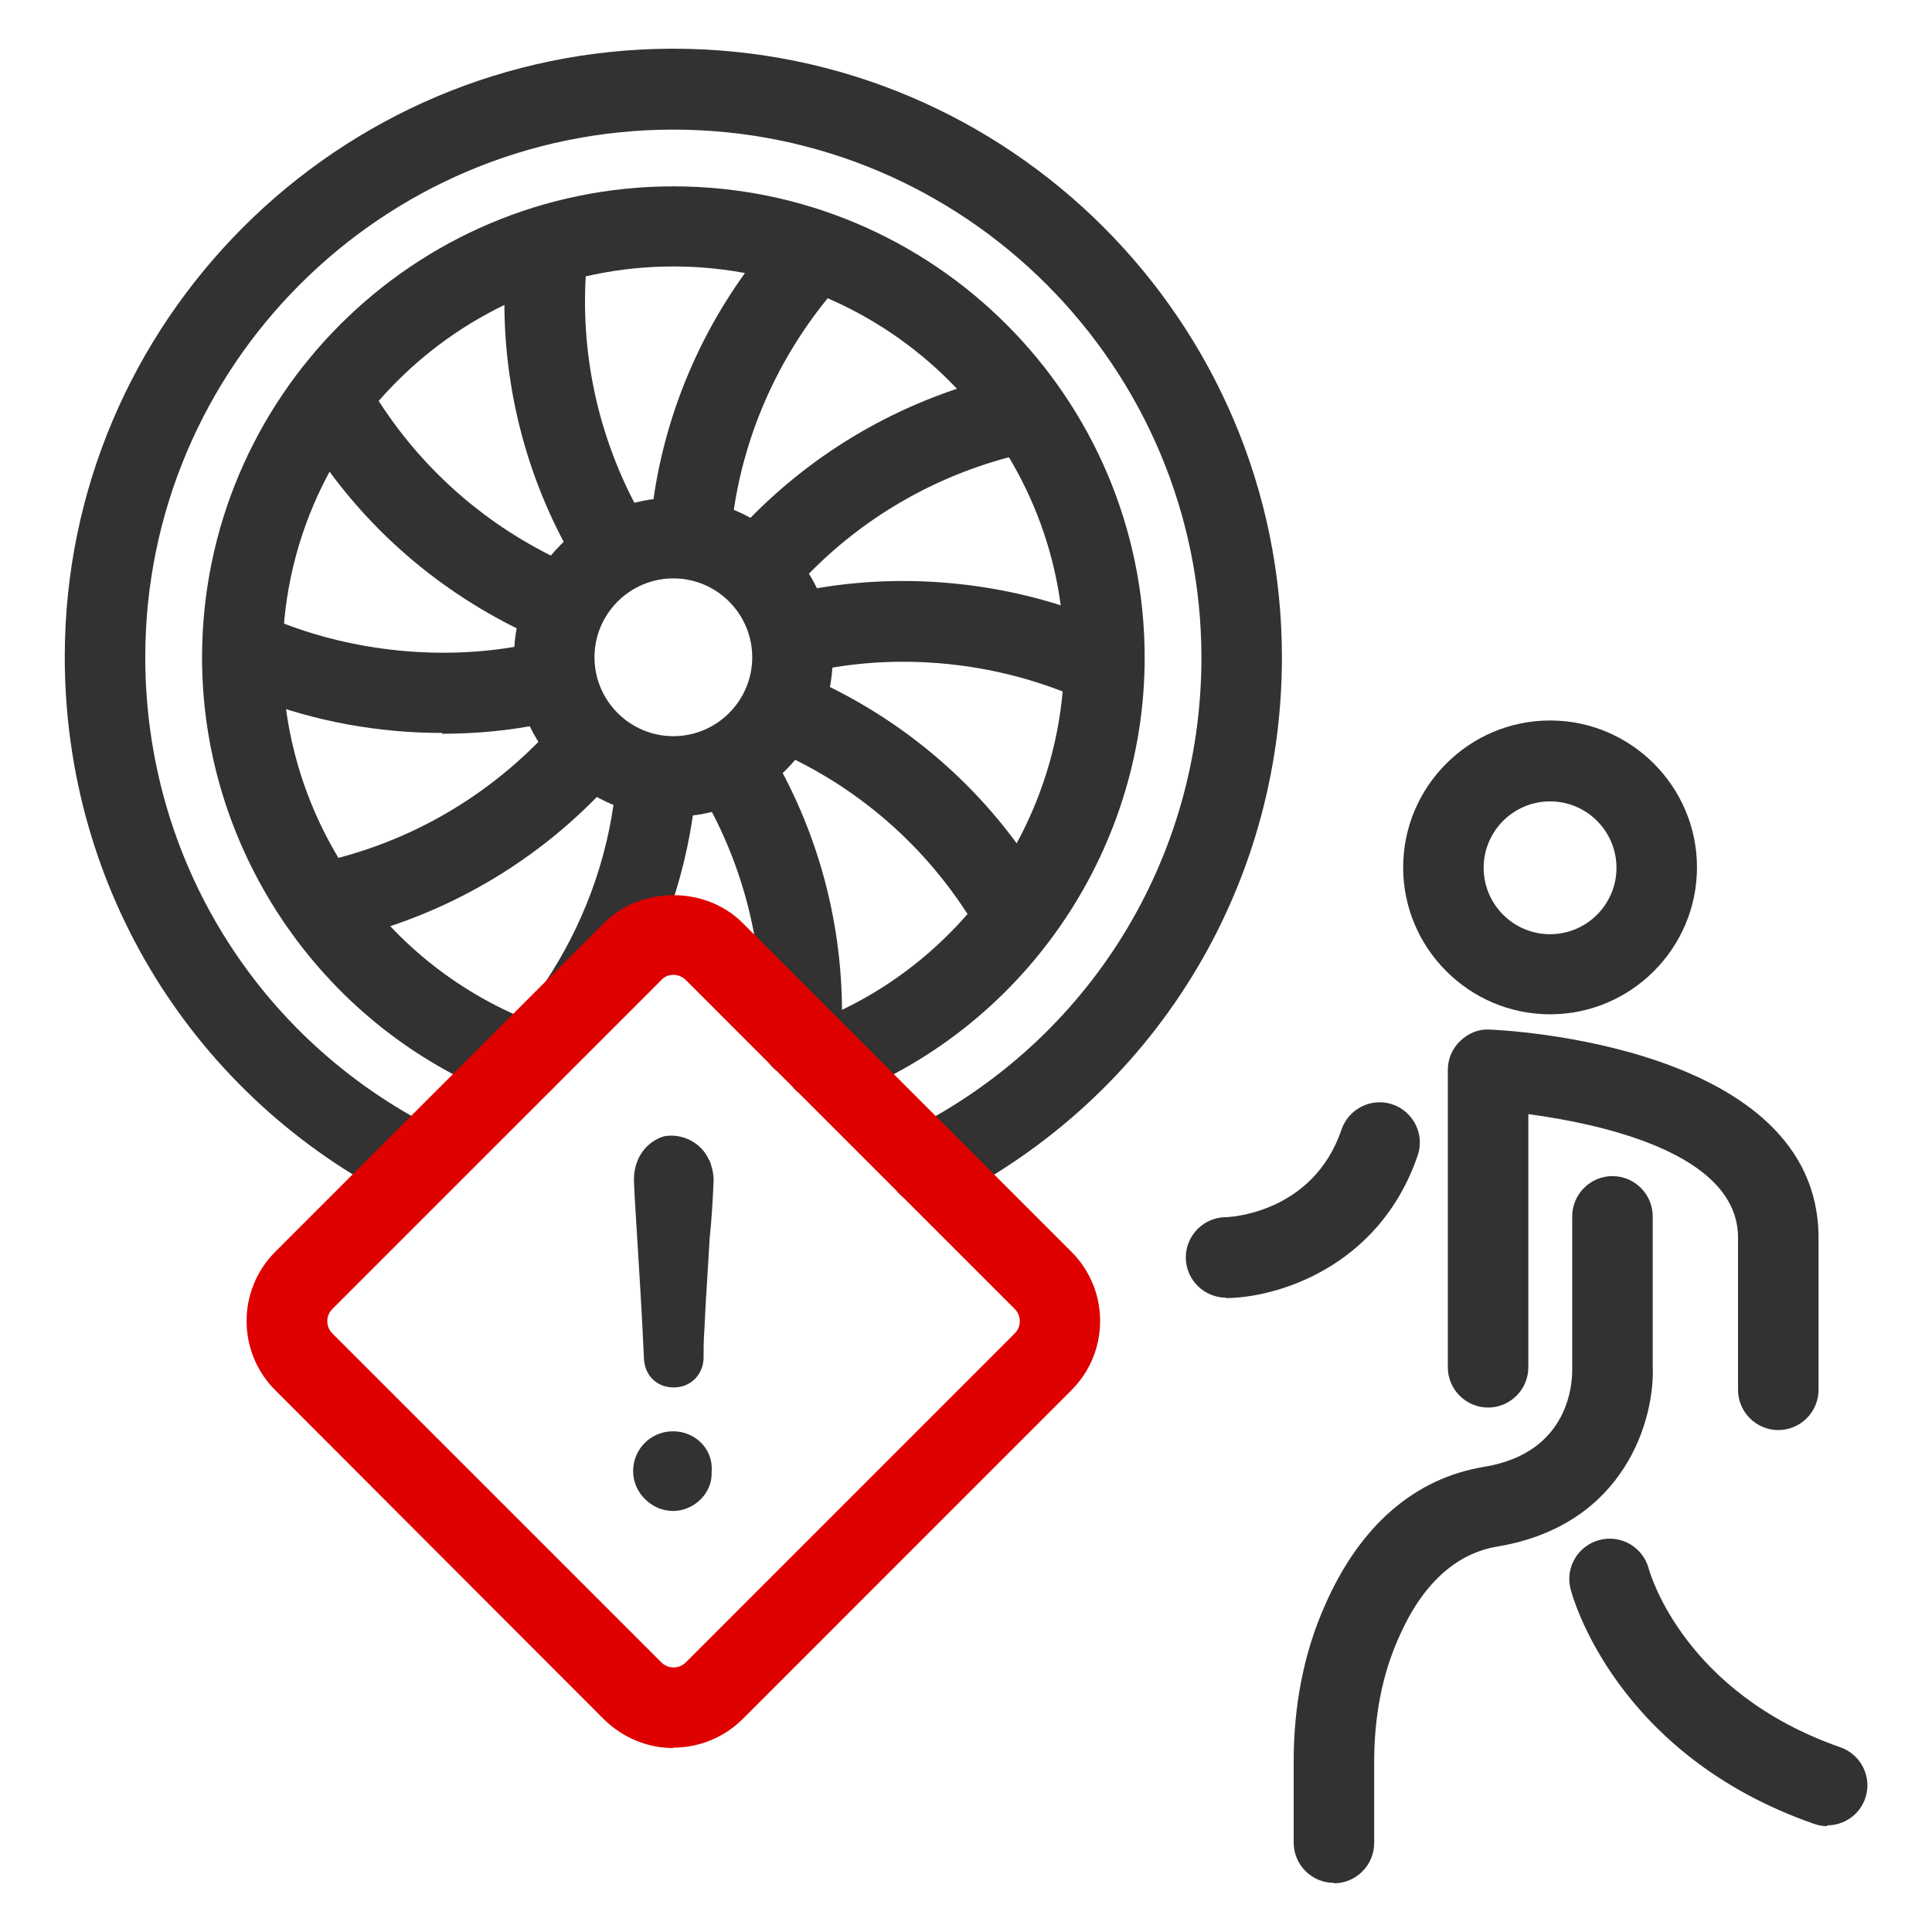 <svg width="48" height="48" viewBox="0 0 48 48" fill="none" xmlns="http://www.w3.org/2000/svg">
<path d="M12.989 27.37C12.87 27.37 12.759 27.35 12.639 27.31C8.08 25.61 5.02 21.2 5.02 16.34C5.02 9.88 10.27 4.63 16.73 4.63C23.189 4.63 28.439 9.88 28.439 16.34C28.439 21.2 25.38 25.61 20.82 27.31C20.299 27.5 19.73 27.24 19.529 26.72C19.34 26.2 19.599 25.63 20.119 25.43C23.899 24.02 26.439 20.36 26.439 16.33C26.439 10.98 22.079 6.62 16.73 6.62C11.38 6.62 7.02 10.98 7.02 16.33C7.02 20.36 9.56 24.02 13.339 25.43C13.86 25.62 14.12 26.2 13.93 26.72C13.78 27.12 13.399 27.37 12.989 27.37Z" fill="#323232"/>
<path d="M19.901 26.81C19.901 26.81 19.861 26.81 19.851 26.81C19.301 26.78 18.881 26.31 18.901 25.76C19.011 23.72 18.541 21.7 17.551 19.92L17.331 19.51C17.061 19.03 17.241 18.42 17.721 18.15C18.201 17.88 18.811 18.06 19.081 18.54L19.301 18.94C20.481 21.05 21.031 23.44 20.901 25.86C20.871 26.39 20.431 26.81 19.901 26.81Z" fill="#323232"/>
<path d="M14.36 25.99C14.169 25.99 13.979 25.94 13.8 25.82C13.339 25.51 13.22 24.89 13.53 24.43C14.479 23.01 15.089 21.38 15.28 19.7L15.329 19.26C15.389 18.71 15.86 18.32 16.43 18.38C16.98 18.44 17.369 18.93 17.309 19.48L17.259 19.93C17.02 21.93 16.299 23.87 15.18 25.55C14.989 25.84 14.669 25.99 14.35 25.99H14.36Z" fill="#323232"/>
<path d="M25.069 23.45C24.739 23.45 24.419 23.29 24.229 23L24.019 22.68C22.909 20.97 21.349 19.61 19.489 18.75L19.079 18.56C18.579 18.33 18.359 17.73 18.589 17.23C18.819 16.73 19.419 16.51 19.919 16.74L20.329 16.93C22.529 17.95 24.389 19.56 25.699 21.59L25.909 21.91C26.209 22.37 26.079 22.99 25.619 23.29C25.449 23.4 25.259 23.45 25.069 23.45Z" fill="#323232"/>
<path d="M8.339 23.37C7.899 23.37 7.499 23.08 7.379 22.63C7.239 22.1 7.549 21.55 8.089 21.4L8.459 21.3C10.429 20.77 12.199 19.7 13.599 18.2L13.909 17.87C14.289 17.47 14.919 17.45 15.319 17.83C15.719 18.21 15.739 18.84 15.359 19.24L15.049 19.57C13.399 21.34 11.299 22.6 8.969 23.23L8.599 23.33C8.509 23.35 8.429 23.36 8.339 23.36V23.37Z" fill="#323232"/>
<path d="M27.07 17.37C26.95 17.37 26.83 17.35 26.71 17.3L26.35 17.16C24.42 16.42 22.29 16.26 20.39 16.64L19.94 16.73C19.4 16.84 18.87 16.49 18.76 15.94C18.65 15.4 19 14.87 19.55 14.76L20 14.67C22.27 14.22 24.79 14.41 27.07 15.29L27.43 15.43C27.94 15.63 28.2 16.21 28 16.72C27.85 17.12 27.47 17.36 27.07 17.36V17.37Z" fill="#323232"/>
<path d="M10.99 18.21C9.41 18.21 7.86 17.93 6.39 17.37L6.02 17.23C5.51 17.03 5.25 16.45 5.45 15.94C5.65 15.42 6.23 15.17 6.74 15.37L7.1 15.51C9 16.23 11.16 16.4 13.06 16.02L13.51 15.93C14.05 15.82 14.58 16.17 14.69 16.72C14.8 17.26 14.45 17.79 13.9 17.9L13.45 17.99C12.66 18.15 11.83 18.23 10.98 18.23L10.99 18.21Z" fill="#323232"/>
<path d="M18.831 15.11C18.581 15.11 18.341 15.02 18.151 14.84C17.751 14.46 17.731 13.83 18.111 13.43L18.421 13.1C20.071 11.33 22.171 10.07 24.501 9.44L24.871 9.34C25.401 9.19 25.951 9.51 26.101 10.04C26.241 10.57 25.931 11.12 25.401 11.27L25.031 11.37C23.061 11.9 21.281 12.97 19.891 14.47L19.581 14.8C19.381 15.01 19.121 15.12 18.851 15.12L18.831 15.11Z" fill="#323232"/>
<path d="M13.96 16.03C13.82 16.03 13.68 16 13.54 15.94L13.13 15.75C10.93 14.73 9.07 13.12 7.76 11.1L7.55 10.79C7.25 10.33 7.38 9.71 7.84 9.4C8.3 9.1 8.92 9.23 9.23 9.69L9.44 10.01C10.55 11.72 12.12 13.08 13.97 13.94L14.38 14.13C14.88 14.36 15.1 14.96 14.87 15.46C14.7 15.83 14.34 16.04 13.96 16.04V16.03Z" fill="#323232"/>
<path d="M17.131 14.29C17.131 14.29 17.061 14.29 17.021 14.29C16.471 14.23 16.081 13.74 16.141 13.19L16.191 12.74C16.471 10.34 17.431 8.08 18.961 6.19L19.201 5.9C19.541 5.47 20.171 5.4 20.611 5.74C21.041 6.08 21.111 6.71 20.771 7.15L20.531 7.45C19.241 9.05 18.431 10.96 18.191 12.97L18.141 13.41C18.081 13.92 17.651 14.3 17.151 14.3L17.131 14.29Z" fill="#323232"/>
<path d="M15.25 14.65C14.9 14.65 14.55 14.46 14.37 14.13L14.15 13.73C12.97 11.62 12.42 9.23 12.55 6.81L12.57 6.43C12.6 5.88 13.08 5.45 13.62 5.48C14.17 5.51 14.59 5.98 14.57 6.53L14.55 6.91C14.44 8.95 14.91 10.97 15.9 12.75L16.12 13.16C16.39 13.64 16.21 14.25 15.72 14.52C15.57 14.6 15.4 14.64 15.24 14.64L15.25 14.65Z" fill="#323232"/>
<path d="M38.511 25.2C36.501 25.2 34.861 23.56 34.861 21.55C34.861 19.54 36.501 17.9 38.511 17.9C40.521 17.9 42.161 19.54 42.161 21.55C42.161 23.56 40.521 25.2 38.511 25.2ZM38.511 19.91C37.601 19.91 36.861 20.65 36.861 21.56C36.861 22.47 37.601 23.21 38.511 23.21C39.421 23.21 40.161 22.47 40.161 21.56C40.161 20.65 39.421 19.91 38.511 19.91Z" fill="#323232"/>
<path d="M44.181 35.53C43.631 35.53 43.181 35.08 43.181 34.53V30.75C43.181 28.64 39.751 27.92 37.971 27.68V33.97C37.971 34.52 37.521 34.97 36.971 34.97C36.421 34.97 35.971 34.52 35.971 33.97V26.58C35.971 26.31 36.081 26.05 36.281 25.86C36.481 25.67 36.741 25.56 37.011 25.58C37.341 25.59 45.181 25.96 45.181 30.75V34.53C45.181 35.08 44.731 35.53 44.181 35.53Z" fill="#323232"/>
<path d="M30.461 32.24C29.911 32.24 29.461 31.79 29.461 31.24C29.461 30.69 29.911 30.24 30.461 30.24C30.481 30.24 32.611 30.18 33.331 28.06C33.511 27.54 34.081 27.26 34.601 27.44C35.121 27.62 35.401 28.19 35.221 28.71C34.261 31.51 31.681 32.25 30.451 32.25L30.461 32.24Z" fill="#323232"/>
<path d="M33.141 46.78C32.591 46.78 32.141 46.33 32.141 45.78V43.77C32.141 42.35 32.401 41.05 32.911 39.9C33.771 37.92 35.141 36.72 36.891 36.44C39.021 36.08 39.071 34.32 39.061 33.97V30.22C39.061 29.67 39.511 29.22 40.061 29.22C40.611 29.22 41.061 29.67 41.061 30.22V33.93C41.121 35.22 40.401 37.88 37.221 38.42C36.161 38.59 35.321 39.37 34.741 40.71C34.341 41.61 34.141 42.64 34.141 43.78V45.79C34.141 46.34 33.691 46.79 33.141 46.79V46.78Z" fill="#323232"/>
<path d="M45.391 45.37C45.281 45.37 45.171 45.35 45.061 45.31C40.131 43.59 39.061 39.65 39.021 39.48C38.881 38.95 39.201 38.4 39.741 38.26C40.271 38.12 40.821 38.44 40.961 38.97C41.001 39.11 41.851 42.06 45.721 43.41C46.241 43.59 46.521 44.16 46.341 44.68C46.201 45.09 45.811 45.35 45.401 45.35L45.391 45.37Z" fill="#323232"/>
<path d="M16.73 20.29C14.55 20.29 12.77 18.51 12.77 16.33C12.77 14.15 14.55 12.37 16.73 12.37C18.91 12.37 20.689 14.15 20.689 16.33C20.689 18.51 18.91 20.29 16.73 20.29ZM16.73 14.37C15.649 14.37 14.77 15.25 14.77 16.33C14.77 17.41 15.649 18.29 16.73 18.29C17.809 18.29 18.689 17.41 18.689 16.33C18.689 15.25 17.809 14.37 16.73 14.37Z" fill="#323232"/>
<path d="M23.059 29.96C22.689 29.96 22.339 29.76 22.169 29.41C21.919 28.92 22.119 28.32 22.609 28.07C27.069 25.83 29.849 21.33 29.849 16.34C29.849 9.11 23.969 3.22 16.729 3.22C9.489 3.22 3.609 9.1 3.609 16.33C3.609 21.32 6.379 25.82 10.849 28.06C11.339 28.31 11.539 28.91 11.289 29.4C11.039 29.89 10.439 30.09 9.949 29.84C4.809 27.26 1.609 22.08 1.609 16.32C1.609 8 8.389 1.21 16.729 1.21C25.069 1.21 31.849 7.99 31.849 16.33C31.849 22.08 28.649 27.26 23.509 29.85C23.369 29.92 23.209 29.96 23.059 29.96Z" fill="#323232"/>
<path d="M16.73 43.43C16.11 43.43 15.489 43.19 15.009 42.72L6.839 34.54C5.889 33.59 5.889 32.05 6.839 31.1L15.009 22.93C15.93 22.01 17.529 22.01 18.45 22.93L26.619 31.1C27.57 32.05 27.57 33.59 26.619 34.54L18.45 42.71C17.98 43.18 17.349 43.42 16.73 43.42V43.43ZM16.73 24.22C16.619 24.22 16.509 24.26 16.43 24.35L8.259 32.52C8.089 32.69 8.089 32.96 8.259 33.13L16.43 41.3C16.599 41.47 16.869 41.47 17.04 41.3L25.209 33.13C25.38 32.96 25.38 32.69 25.209 32.52L17.04 24.35C16.959 24.27 16.849 24.22 16.739 24.22H16.73Z" fill="#DF0000"/>
<path d="M17.63 28.83C17.68 28.98 17.73 29.14 17.73 29.32C17.71 29.81 17.68 30.31 17.63 30.78C17.59 31.53 17.53 32.31 17.5 33.05C17.48 33.3 17.48 33.52 17.48 33.76C17.46 34.16 17.16 34.47 16.74 34.47C16.32 34.47 16.03 34.18 16 33.78C15.95 32.6 15.87 31.43 15.8 30.25C15.78 29.94 15.76 29.63 15.75 29.31C15.75 28.79 16.04 28.37 16.5 28.23C16.94 28.15 17.43 28.38 17.62 28.83H17.63Z" fill="#323232"/>
<path d="M17.68 36.58C17.701 37.1 17.241 37.54 16.721 37.54C16.201 37.54 15.73 37.1 15.73 36.55C15.73 36 16.171 35.56 16.721 35.56C17.27 35.56 17.73 36 17.68 36.57V36.58Z" fill="#323232"/>
</svg>
